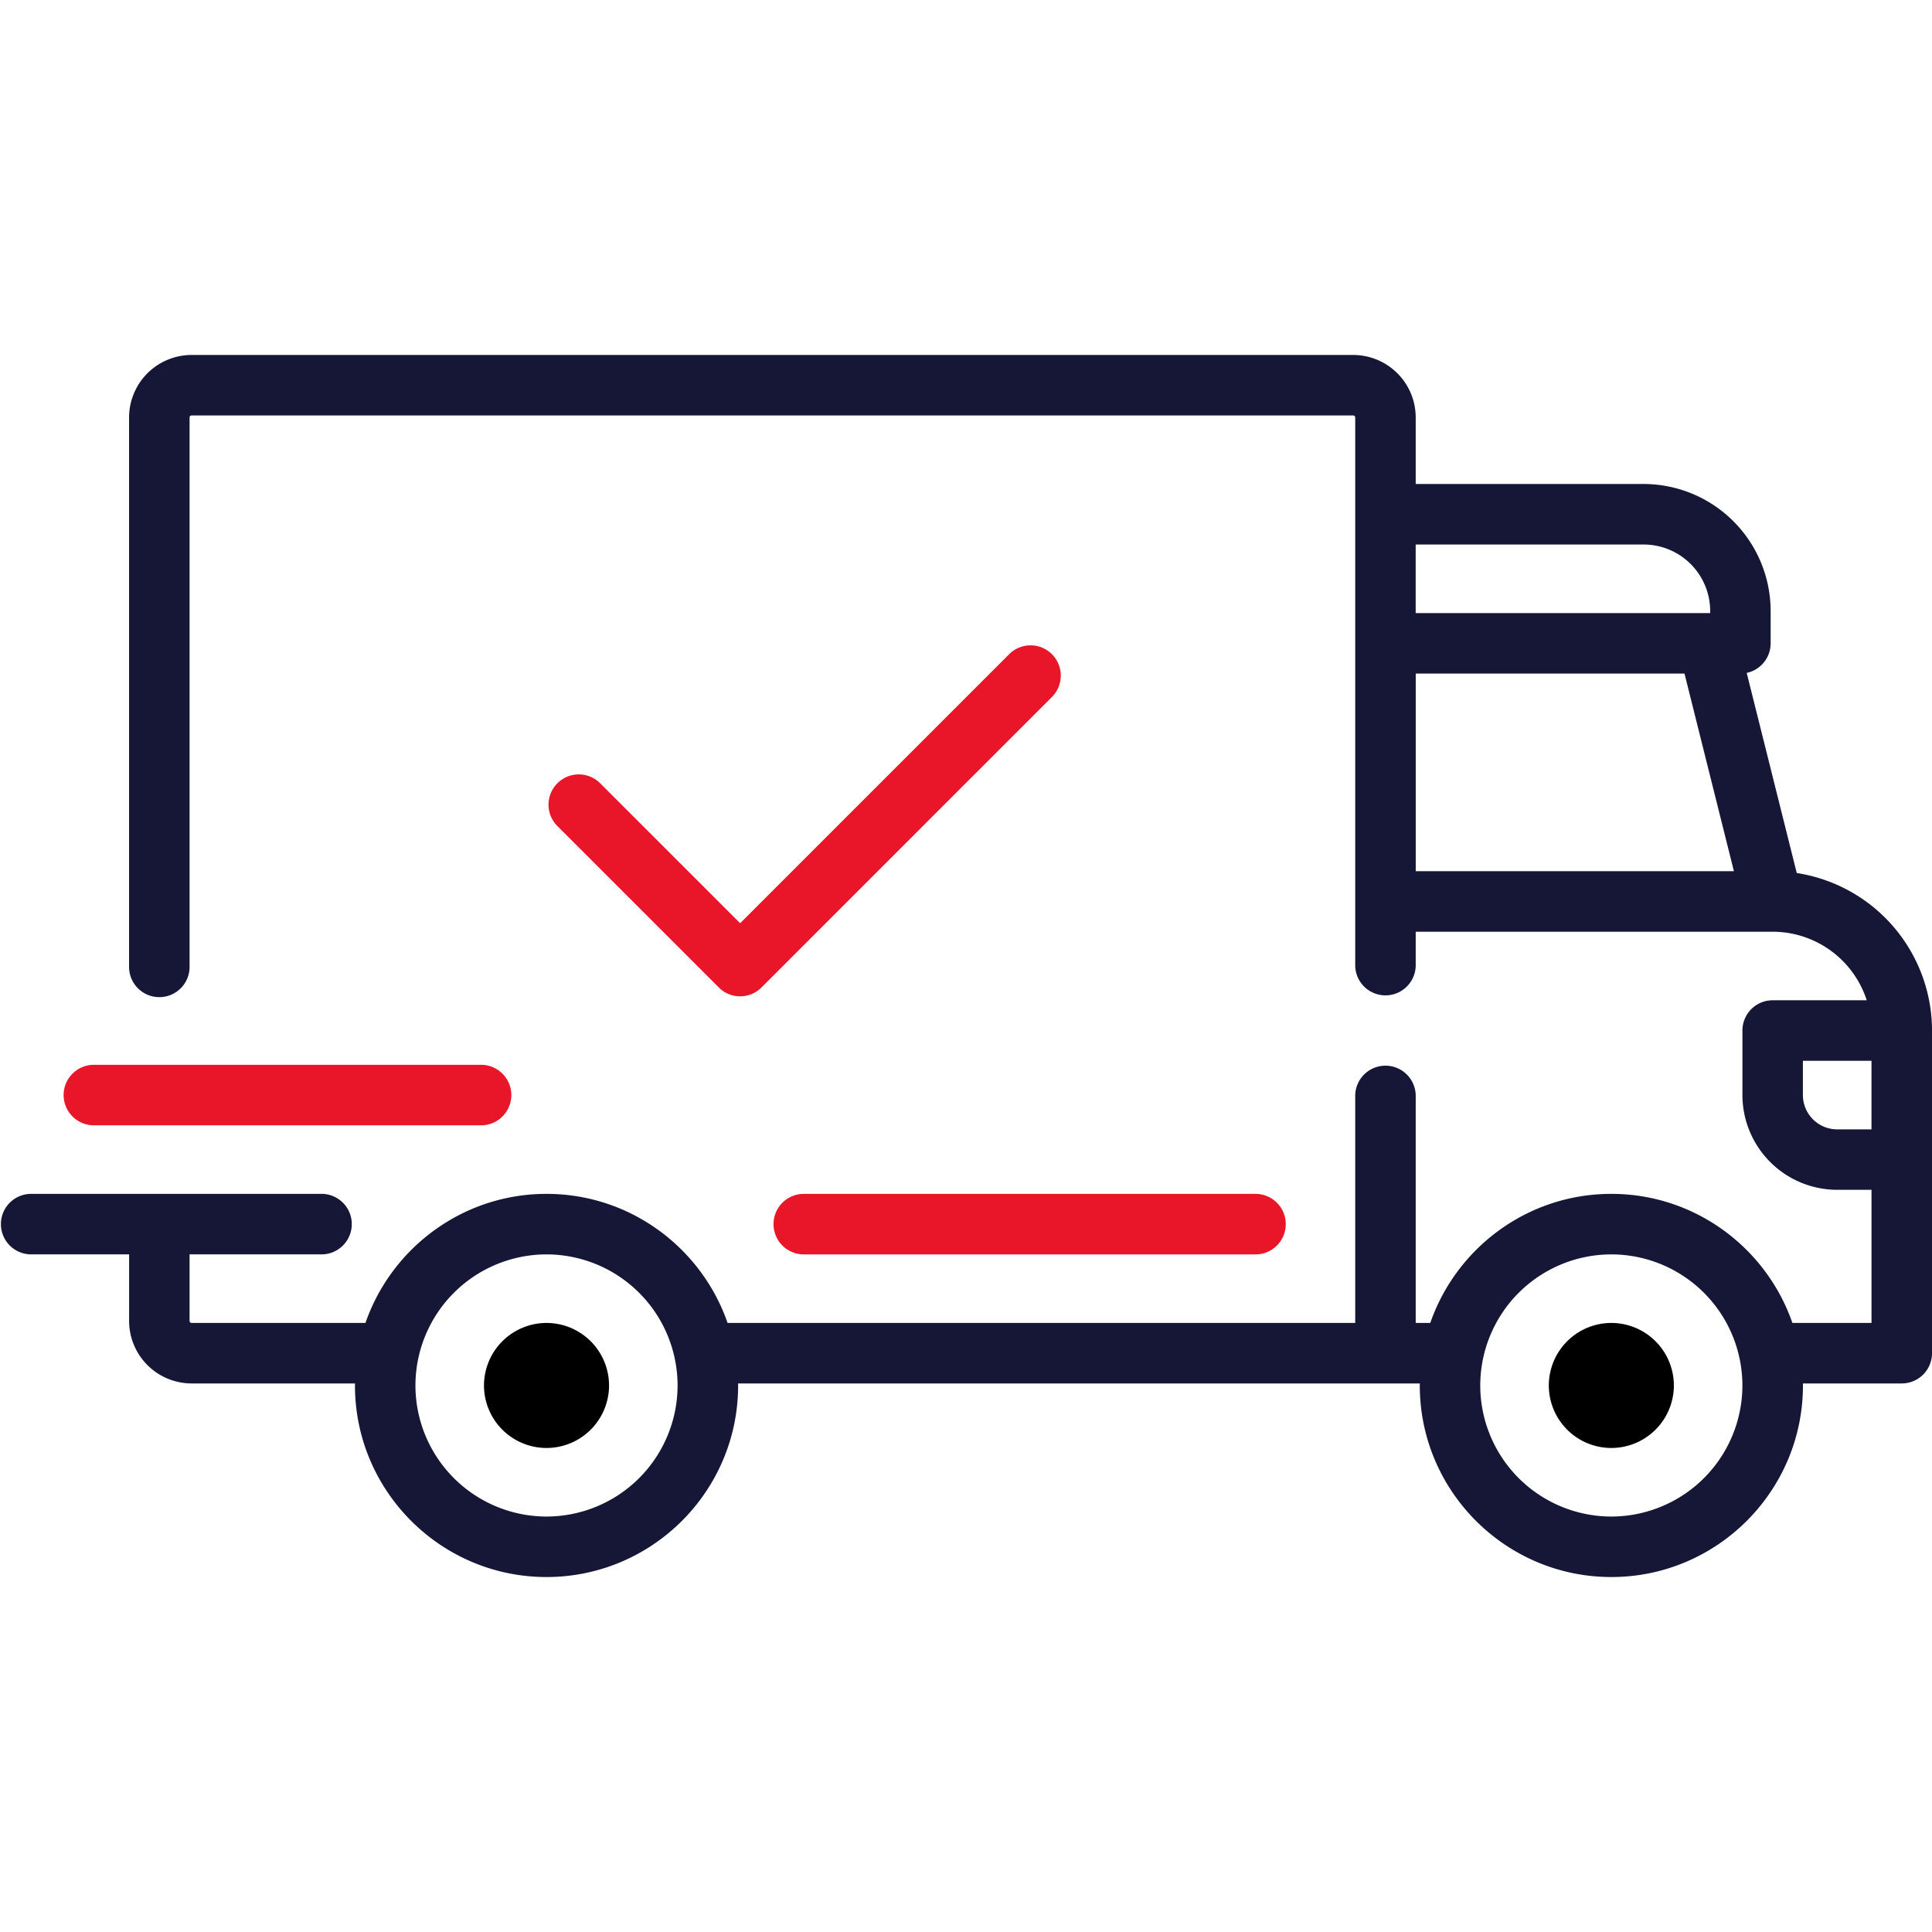 <svg width="74" height="74" fill="none" xmlns="http://www.w3.org/2000/svg"><path d="M68.82 33.439l-1.917-7.665a1.16 1.16 0 00.917-1.133v-1.236a4.872 4.872 0 00-4.866-4.867h-8.729V15.99a2.397 2.397 0 00-2.394-2.394H7.338a2.397 2.397 0 00-2.394 2.394V37a1.159 1.159 0 102.317 0V15.99c0-.042.034-.077.077-.077h44.493c.042 0 .077.035.077.077V37a1.159 1.159 0 002.317 0v-1.313H67.9a3.791 3.791 0 013.6 2.626h-3.603c-.64 0-1.158.519-1.158 1.159v2.471a3.634 3.634 0 003.63 3.63h1.314v5.099h-3.03c-.996-2.874-3.727-4.944-6.935-4.944-3.208 0-5.94 2.07-6.935 4.944h-.558v-8.729a1.159 1.159 0 00-2.317 0v8.729h-24.04c-.995-2.874-3.727-4.944-6.935-4.944-3.208 0-5.94 2.07-6.935 4.944h-6.66a.077.077 0 01-.077-.077v-2.55h5.02a1.159 1.159 0 100-2.317H1.16a1.159 1.159 0 000 2.317h3.785v2.55a2.397 2.397 0 002.394 2.394h6.26c-.001.026-.003.051-.003.077 0 4.047 3.292 7.338 7.338 7.338s7.338-3.291 7.338-7.338l-.002-.077h26.113l-.002.077c0 4.047 3.292 7.338 7.338 7.338s7.338-3.291 7.338-7.338l-.002-.077h3.787a1.16 1.16 0 001.159-1.159V39.472a6.112 6.112 0 00-5.18-6.033zM54.226 20.856h8.728a2.552 2.552 0 012.55 2.549v.077h-11.28v-2.626zm0 12.513V25.8H64.52l1.893 7.57H54.225zM20.932 58.087a5.027 5.027 0 01-5.02-5.02 5.027 5.027 0 015.02-5.021 5.026 5.026 0 015.021 5.02 5.027 5.027 0 01-5.02 5.021zm40.785 0a5.026 5.026 0 01-5.02-5.02 5.026 5.026 0 015.02-5.021 5.026 5.026 0 015.021 5.02 5.027 5.027 0 01-5.02 5.021zm9.965-14.83h-1.314c-.724 0-1.313-.59-1.313-1.314V40.63h2.627v2.627z" fill="#161736"/><path d="M20.933 50.672a2.397 2.397 0 00-2.395 2.395 2.397 2.397 0 002.395 2.394 2.397 2.397 0 002.395-2.394 2.397 2.397 0 00-2.395-2.395zm40.785 0a2.397 2.397 0 00-2.395 2.395 2.397 2.397 0 002.395 2.394 2.397 2.397 0 002.395-2.394 2.397 2.397 0 00-2.395-2.395z" fill="#000"/><path d="M48.123 45.729H30.821a1.159 1.159 0 100 2.317h17.302a1.159 1.159 0 000-2.317zm-29.661-4.944H3.63a1.159 1.159 0 100 2.317h14.83a1.159 1.159 0 000-2.317zm21.829-15.728a1.159 1.159 0 00-1.638 0L28.349 35.361l-5.36-5.36a1.158 1.158 0 10-1.64 1.639l6.18 6.18a1.154 1.154 0 001.639 0l11.123-11.124a1.159 1.159 0 000-1.639z" fill="#E91629"/></svg>
